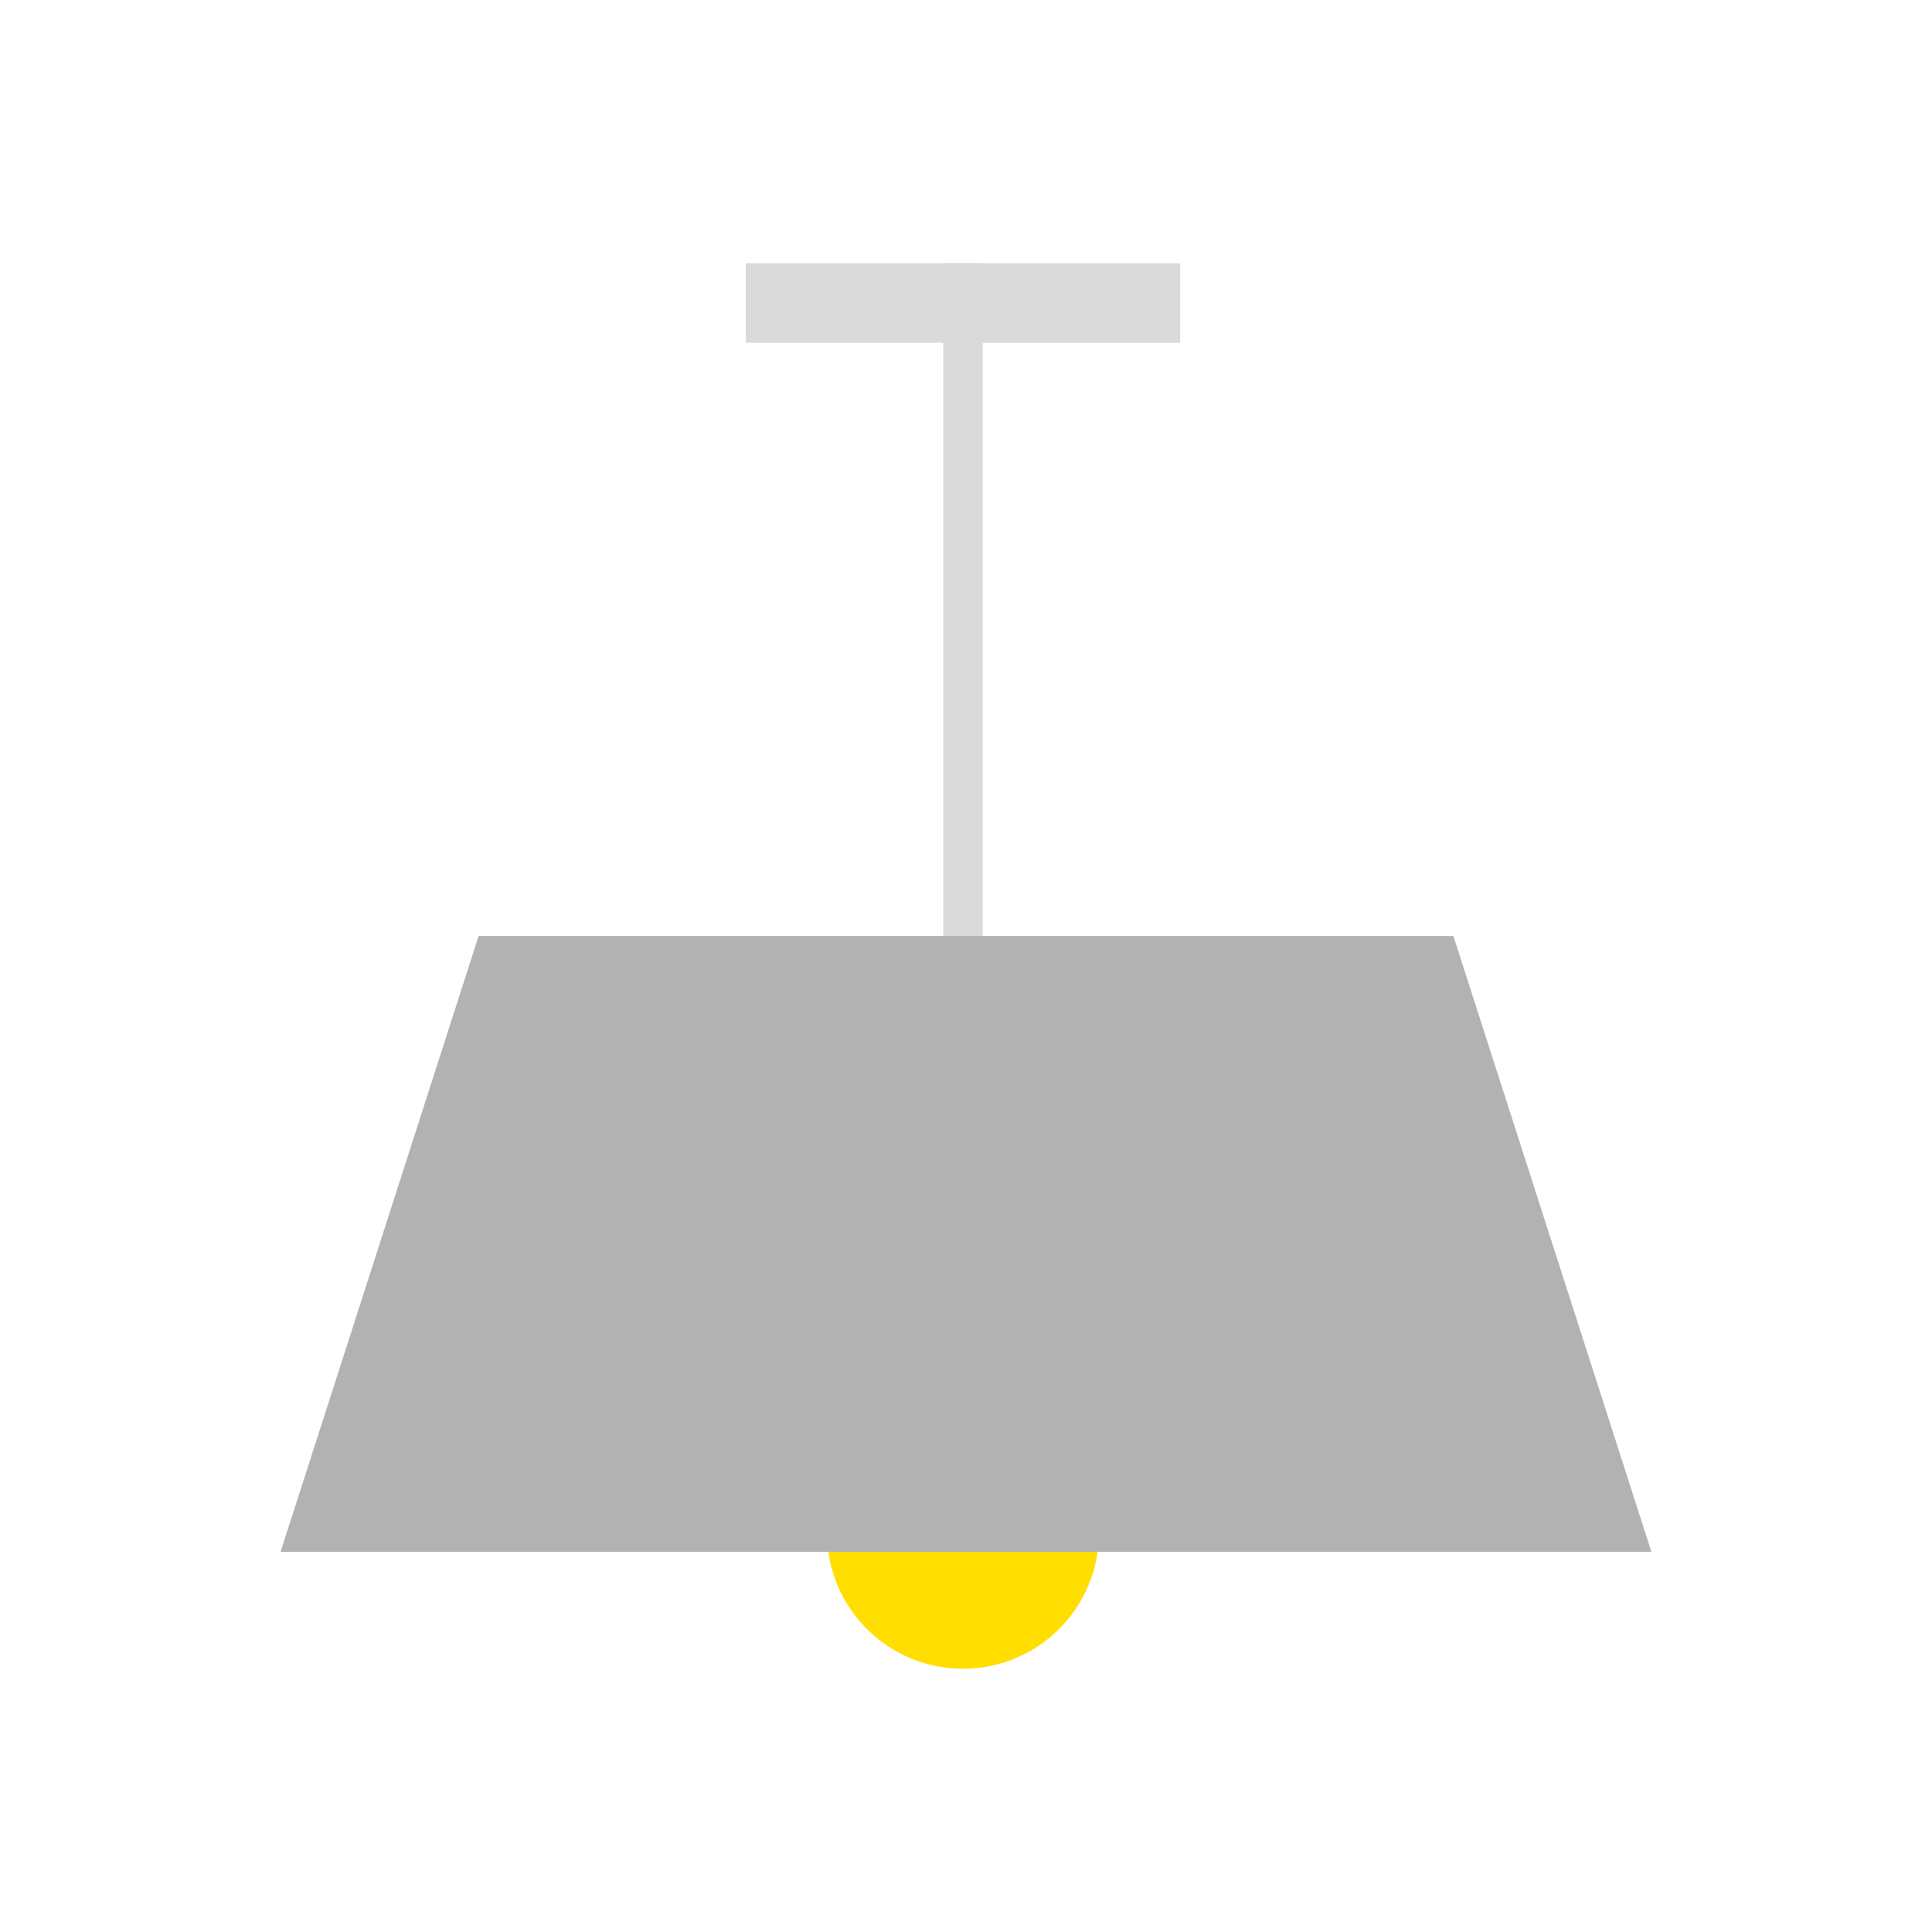 <svg id="Livello_1" data-name="Livello 1" xmlns="http://www.w3.org/2000/svg" viewBox="0 0 128 128"><defs><style>.cls-1{fill:#dadada;}.cls-2{fill:#ffde00;}.cls-3{fill:#b2b2b2;}</style></defs><rect class="cls-1" x="62.49" y="17.45" width="2.62" height="53.37" transform="translate(127.6 88.26) rotate(180)"/><rect class="cls-1" x="49.41" y="17.45" width="28.78" height="5.27" transform="translate(127.6 40.16) rotate(180)"/><circle class="cls-2" cx="63.8" cy="101.55" r="9.01"/><path class="cls-3" d="M57.59,70.66H70a0,0,0,0,1,0,0v15a3.17,3.17,0,0,1-3.17,3.17H60.77a3.17,3.17,0,0,1-3.17-3.17v-15A0,0,0,0,1,57.59,70.66Z" transform="translate(127.6 159.46) rotate(180)"/><path class="cls-1" d="M72.81,101.55A11.07,11.07,0,0,0,72.1,98c-.68-1.67-4.43-8.78-4.43-8.78H59.93S56.18,96.37,55.5,98a10.91,10.91,0,0,0-.7,3.51Z"/><polygon class="cls-3" points="109.41 102.81 18.59 102.81 31.71 62.01 96.29 62.01 109.41 102.81"/></svg>